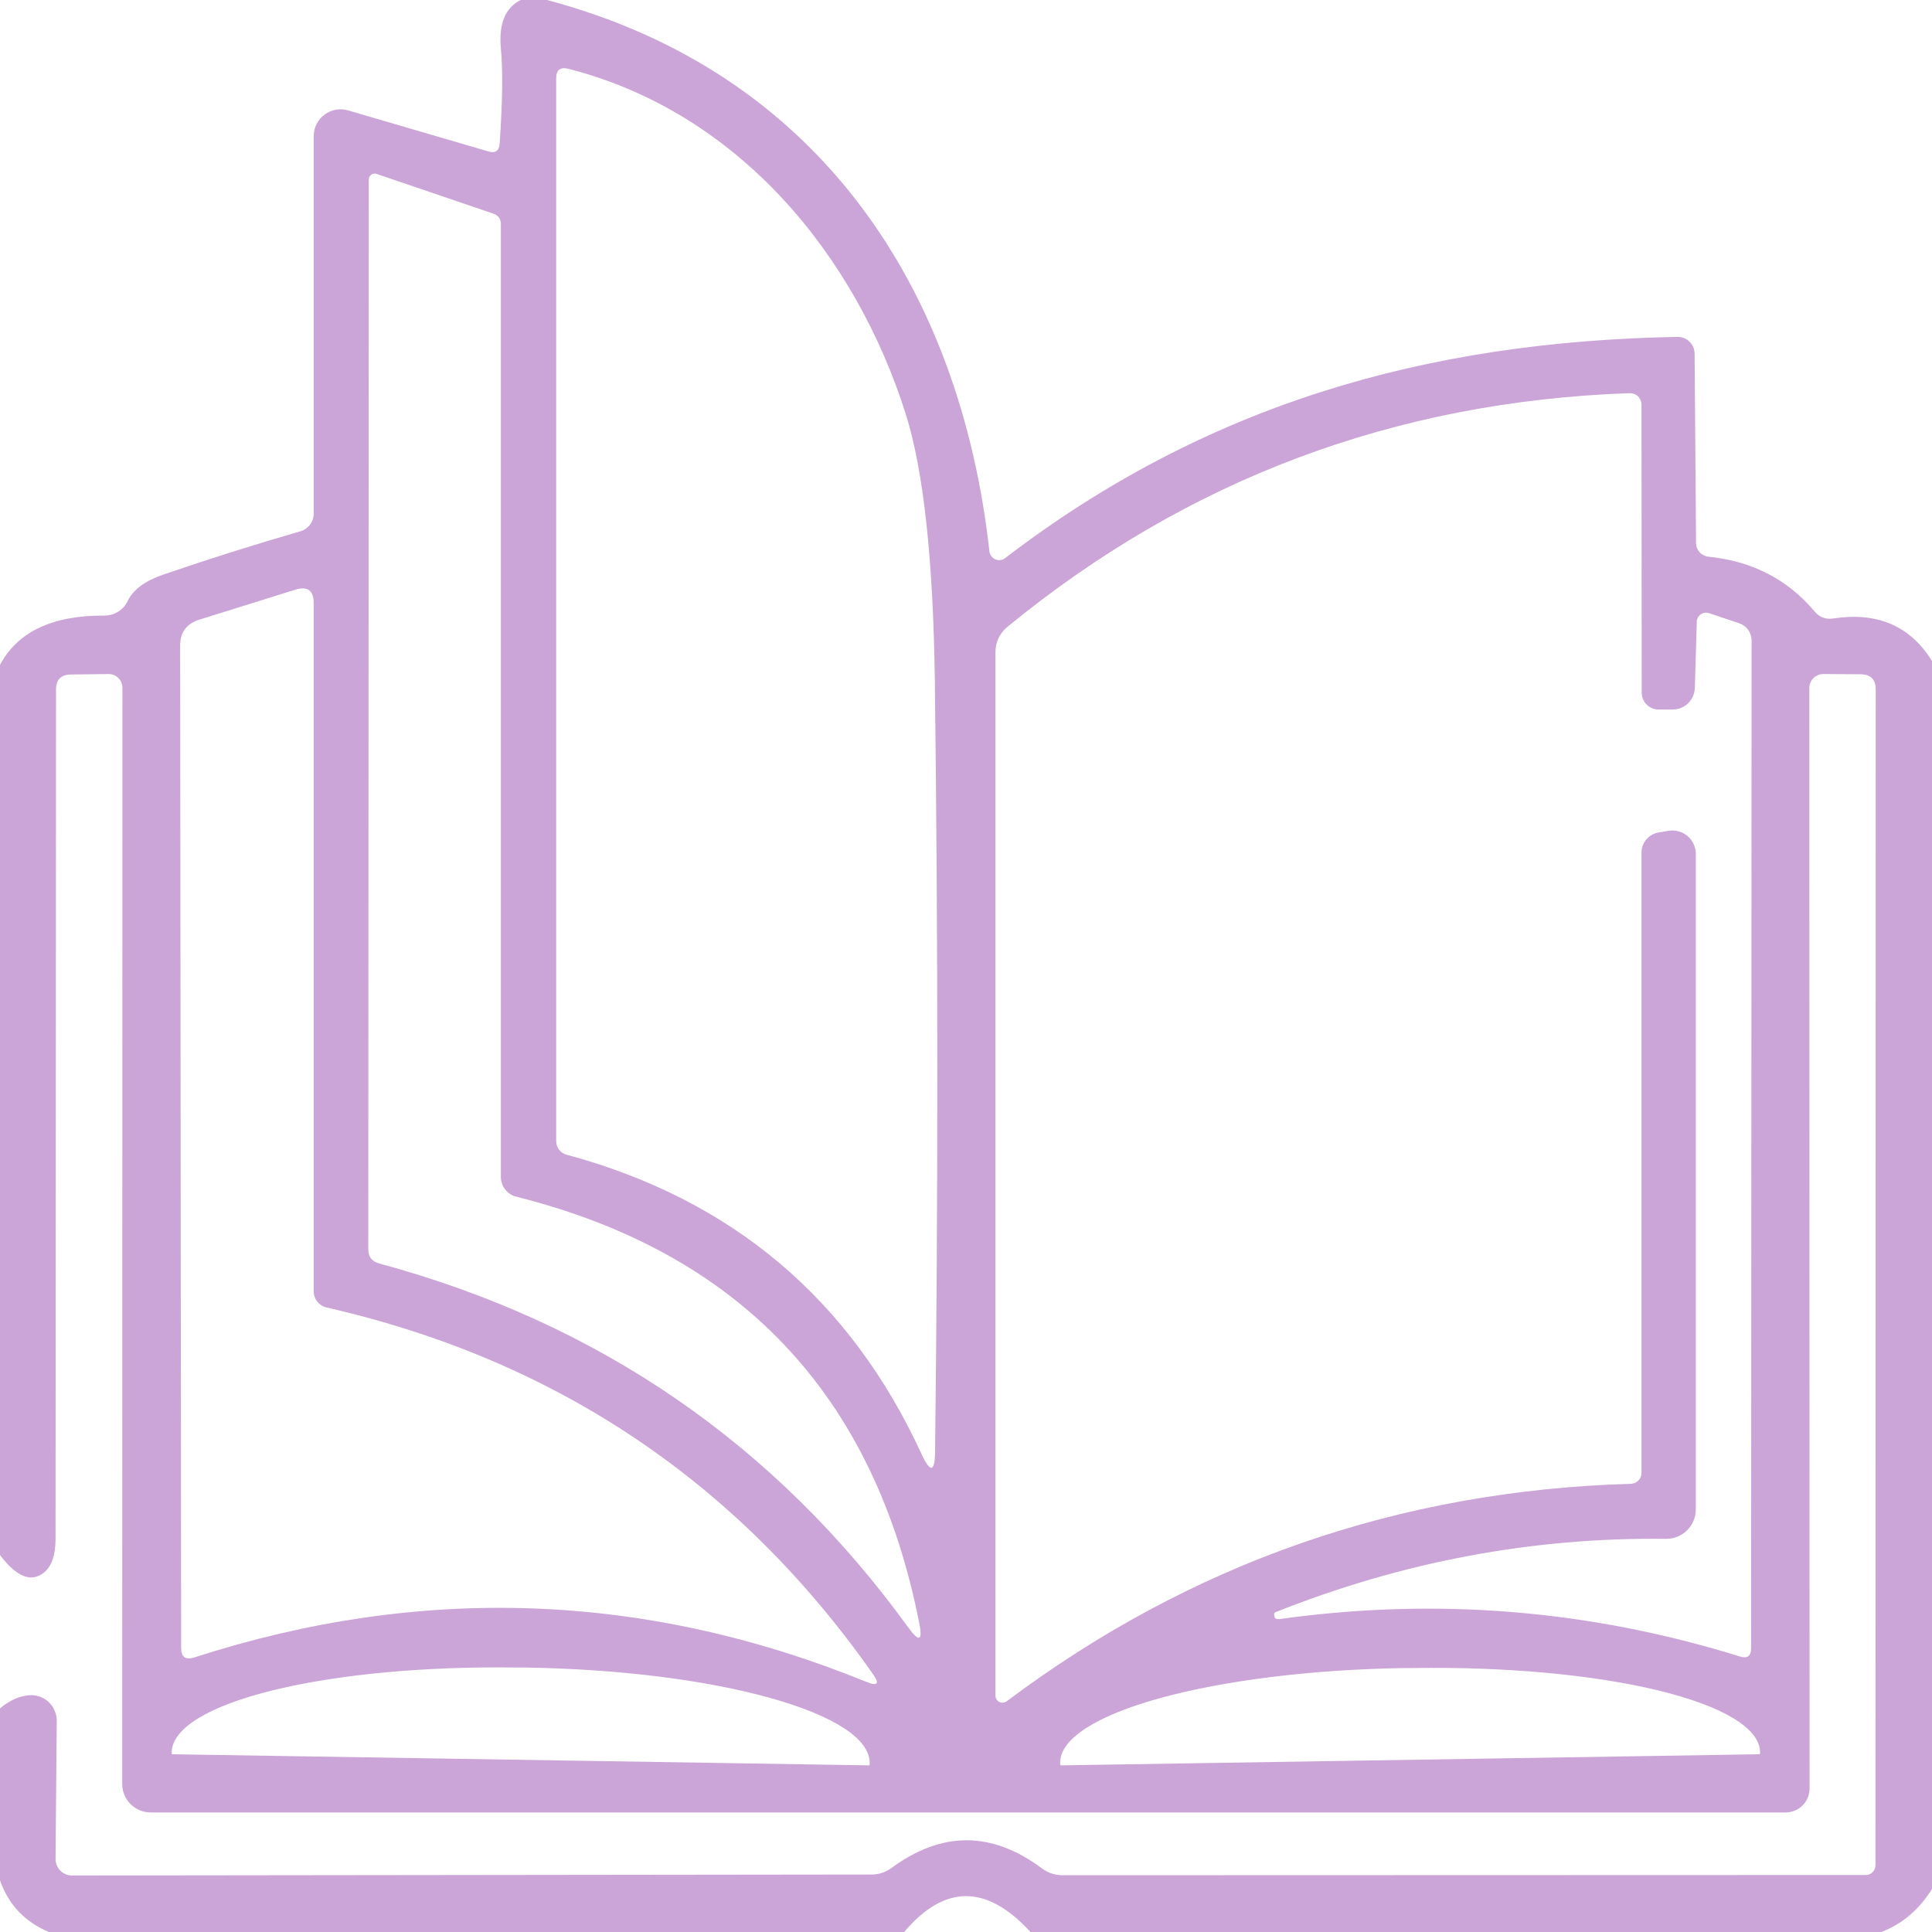 <svg width="40" height="40" viewBox="0 0 40 40" fill="none" xmlns="http://www.w3.org/2000/svg">
<g clip-path="url(#clip0_2474_147)">
<path d="M10.78 0H11.325C16.97 1.5 19.88 5.985 20.485 11.415C20.489 11.451 20.503 11.486 20.525 11.515C20.547 11.544 20.576 11.567 20.609 11.582C20.642 11.596 20.678 11.601 20.713 11.596C20.749 11.592 20.782 11.577 20.81 11.555C24.945 8.39 29.49 7.07 34.73 6.975C34.776 6.974 34.822 6.983 34.865 7C34.908 7.017 34.948 7.043 34.981 7.076C35.014 7.108 35.04 7.147 35.058 7.19C35.076 7.233 35.085 7.279 35.085 7.325L35.115 11.245C35.115 11.314 35.141 11.381 35.188 11.433C35.235 11.485 35.3 11.518 35.37 11.525C36.28 11.618 37.013 11.997 37.57 12.66C37.67 12.78 37.798 12.828 37.955 12.805C38.868 12.665 39.55 12.958 40 13.685V39.11C39.73 39.54 39.38 39.837 38.95 40H21.335C20.428 39.01 19.557 39.01 18.72 40H1.01C0.51 39.787 0.173 39.43 0 38.93V35.37C0.187 35.213 0.38 35.123 0.58 35.1C0.655 35.091 0.731 35.098 0.803 35.12C0.875 35.142 0.941 35.18 0.998 35.23C1.054 35.28 1.099 35.342 1.129 35.411C1.16 35.48 1.176 35.555 1.175 35.63L1.15 38.49C1.15 38.58 1.186 38.667 1.25 38.73C1.313 38.794 1.4 38.83 1.49 38.83L18.05 38.81C18.193 38.81 18.333 38.764 18.45 38.68C19.493 37.907 20.535 37.908 21.575 38.685C21.702 38.778 21.845 38.825 22.005 38.825L38.63 38.82C38.683 38.82 38.734 38.799 38.771 38.761C38.809 38.724 38.83 38.673 38.83 38.62L38.835 14.275C38.835 14.068 38.732 13.963 38.525 13.96L37.755 13.955C37.717 13.954 37.678 13.961 37.642 13.976C37.607 13.99 37.574 14.011 37.547 14.038C37.519 14.065 37.497 14.097 37.483 14.133C37.468 14.168 37.46 14.207 37.46 14.245L37.465 37.03C37.465 37.161 37.413 37.287 37.32 37.38C37.227 37.473 37.101 37.525 36.97 37.525H3.12C2.964 37.525 2.813 37.463 2.703 37.352C2.592 37.242 2.53 37.092 2.53 36.935L2.535 14.24C2.535 14.202 2.527 14.165 2.513 14.13C2.498 14.095 2.477 14.063 2.45 14.037C2.423 14.01 2.391 13.989 2.356 13.975C2.32 13.961 2.283 13.954 2.245 13.955L1.465 13.965C1.262 13.968 1.16 14.072 1.16 14.275C1.157 20.105 1.153 25.967 1.15 31.86C1.15 32.19 1.073 32.42 0.92 32.55C0.653 32.773 0.347 32.655 0 32.195V13.765C0.367 13.078 1.088 12.738 2.165 12.745C2.266 12.745 2.365 12.716 2.45 12.662C2.535 12.608 2.603 12.531 2.645 12.44C2.755 12.21 2.997 12.03 3.37 11.9C4.31 11.577 5.26 11.277 6.22 11C6.299 10.977 6.369 10.929 6.419 10.862C6.469 10.795 6.495 10.714 6.495 10.63V2.82C6.495 2.734 6.514 2.649 6.553 2.571C6.591 2.494 6.647 2.427 6.716 2.375C6.785 2.323 6.865 2.288 6.95 2.272C7.035 2.256 7.122 2.261 7.205 2.285L10.11 3.135C10.257 3.178 10.335 3.123 10.345 2.97C10.405 2.103 10.413 1.448 10.37 1.005C10.323 0.495 10.46 0.16 10.78 0ZM18.755 8.58C17.71 5.27 15.285 2.325 11.77 1.425C11.6 1.382 11.515 1.448 11.515 1.625V23.625C11.515 23.688 11.535 23.75 11.573 23.8C11.611 23.851 11.664 23.888 11.725 23.905C15.152 24.828 17.603 26.895 19.08 30.105C19.263 30.502 19.357 30.482 19.36 30.045C19.423 24.755 19.422 19.442 19.355 14.105C19.322 11.592 19.122 9.75 18.755 8.58ZM19.03 33.595C18.1 28.878 15.318 25.938 10.685 24.775C10.595 24.752 10.515 24.7 10.459 24.626C10.402 24.553 10.37 24.463 10.37 24.37V4.63C10.37 4.585 10.355 4.541 10.329 4.504C10.302 4.467 10.264 4.44 10.22 4.425L7.795 3.6C7.777 3.594 7.758 3.592 7.738 3.595C7.719 3.598 7.701 3.606 7.686 3.617C7.67 3.629 7.657 3.645 7.648 3.662C7.64 3.68 7.635 3.7 7.635 3.72L7.625 25.865C7.625 26.022 7.702 26.12 7.855 26.16C12.405 27.39 16.055 29.902 18.805 33.695C19.032 34.008 19.107 33.975 19.03 33.595ZM33.99 14.34L33.985 8.37C33.984 8.339 33.977 8.308 33.965 8.279C33.952 8.251 33.934 8.225 33.911 8.203C33.888 8.182 33.861 8.165 33.832 8.154C33.803 8.144 33.771 8.139 33.74 8.14C28.88 8.31 24.585 9.923 20.855 12.98C20.778 13.043 20.717 13.122 20.674 13.211C20.632 13.302 20.61 13.4 20.61 13.5V35.11C20.61 35.136 20.618 35.162 20.632 35.185C20.646 35.207 20.666 35.225 20.69 35.237C20.714 35.249 20.74 35.254 20.767 35.252C20.793 35.25 20.819 35.24 20.84 35.225C24.657 32.362 28.967 30.86 33.77 30.72C33.828 30.717 33.883 30.693 33.923 30.651C33.963 30.609 33.985 30.553 33.985 30.495V17.655C33.985 17.553 34.021 17.455 34.087 17.378C34.153 17.301 34.245 17.25 34.345 17.235L34.55 17.2C34.619 17.189 34.69 17.194 34.758 17.213C34.825 17.232 34.887 17.265 34.941 17.311C34.994 17.357 35.037 17.413 35.066 17.477C35.095 17.541 35.11 17.61 35.11 17.68V31.25C35.11 31.331 35.094 31.411 35.063 31.486C35.031 31.56 34.986 31.628 34.928 31.685C34.87 31.742 34.802 31.786 34.727 31.817C34.651 31.846 34.571 31.861 34.49 31.86C31.727 31.827 29.032 32.333 26.405 33.38C26.385 33.39 26.377 33.405 26.38 33.425C26.38 33.435 26.382 33.447 26.385 33.46C26.388 33.51 26.427 33.53 26.5 33.52C29.737 33.07 32.91 33.328 36.02 34.295C36.177 34.345 36.255 34.288 36.255 34.125L36.265 13.26C36.265 13.182 36.24 13.105 36.195 13.041C36.149 12.978 36.084 12.93 36.01 12.905L35.385 12.695C35.356 12.686 35.325 12.683 35.295 12.687C35.265 12.691 35.237 12.702 35.212 12.72C35.187 12.736 35.167 12.759 35.153 12.785C35.138 12.811 35.131 12.84 35.13 12.87L35.09 14.245C35.086 14.364 35.036 14.478 34.95 14.561C34.864 14.644 34.749 14.69 34.63 14.69H34.34C34.247 14.69 34.158 14.653 34.093 14.588C34.027 14.522 33.99 14.433 33.99 14.34ZM6.495 26.74V12.49C6.495 12.223 6.367 12.13 6.11 12.21L4.125 12.83C3.862 12.913 3.73 13.092 3.73 13.365L3.75 34.115C3.75 34.308 3.842 34.375 4.025 34.315C8.732 32.795 13.368 32.963 17.935 34.82C18.172 34.917 18.217 34.862 18.07 34.655C15.28 30.682 11.51 28.153 6.76 27.07C6.685 27.053 6.618 27.011 6.57 26.951C6.522 26.891 6.495 26.817 6.495 26.74ZM3.57 36.32L17.99 36.55C17.994 36.55 17.998 36.548 18.001 36.546C18.003 36.543 18.005 36.539 18.005 36.535V36.505C18.01 36.26 17.831 36.014 17.477 35.782C17.122 35.55 16.6 35.336 15.94 35.152C15.28 34.968 14.496 34.818 13.631 34.71C12.766 34.603 11.838 34.54 10.9 34.525H10.72C8.829 34.495 7.013 34.663 5.669 34.991C4.326 35.319 3.565 35.781 3.555 36.275V36.305C3.555 36.309 3.557 36.313 3.559 36.316C3.562 36.318 3.566 36.32 3.57 36.32ZM21.97 36.55L36.42 36.32C36.423 36.32 36.425 36.319 36.428 36.319C36.43 36.318 36.432 36.316 36.434 36.314C36.436 36.312 36.438 36.31 36.438 36.308C36.44 36.305 36.44 36.303 36.44 36.3V36.27C36.43 35.78 35.668 35.322 34.322 34.996C32.975 34.671 31.155 34.505 29.26 34.535H29.07C28.13 34.55 27.2 34.612 26.334 34.719C25.467 34.826 24.681 34.975 24.019 35.157C23.358 35.34 22.835 35.552 22.48 35.783C22.125 36.013 21.945 36.257 21.95 36.5V36.53C21.95 36.535 21.952 36.54 21.956 36.544C21.96 36.548 21.965 36.55 21.97 36.55Z" fill="#CBA5D7"/>
</g>
<defs>
<clipPath id="clip0_2474_147">
<rect width="40" height="40" fill="white"/>
</clipPath>
</defs>
</svg>
